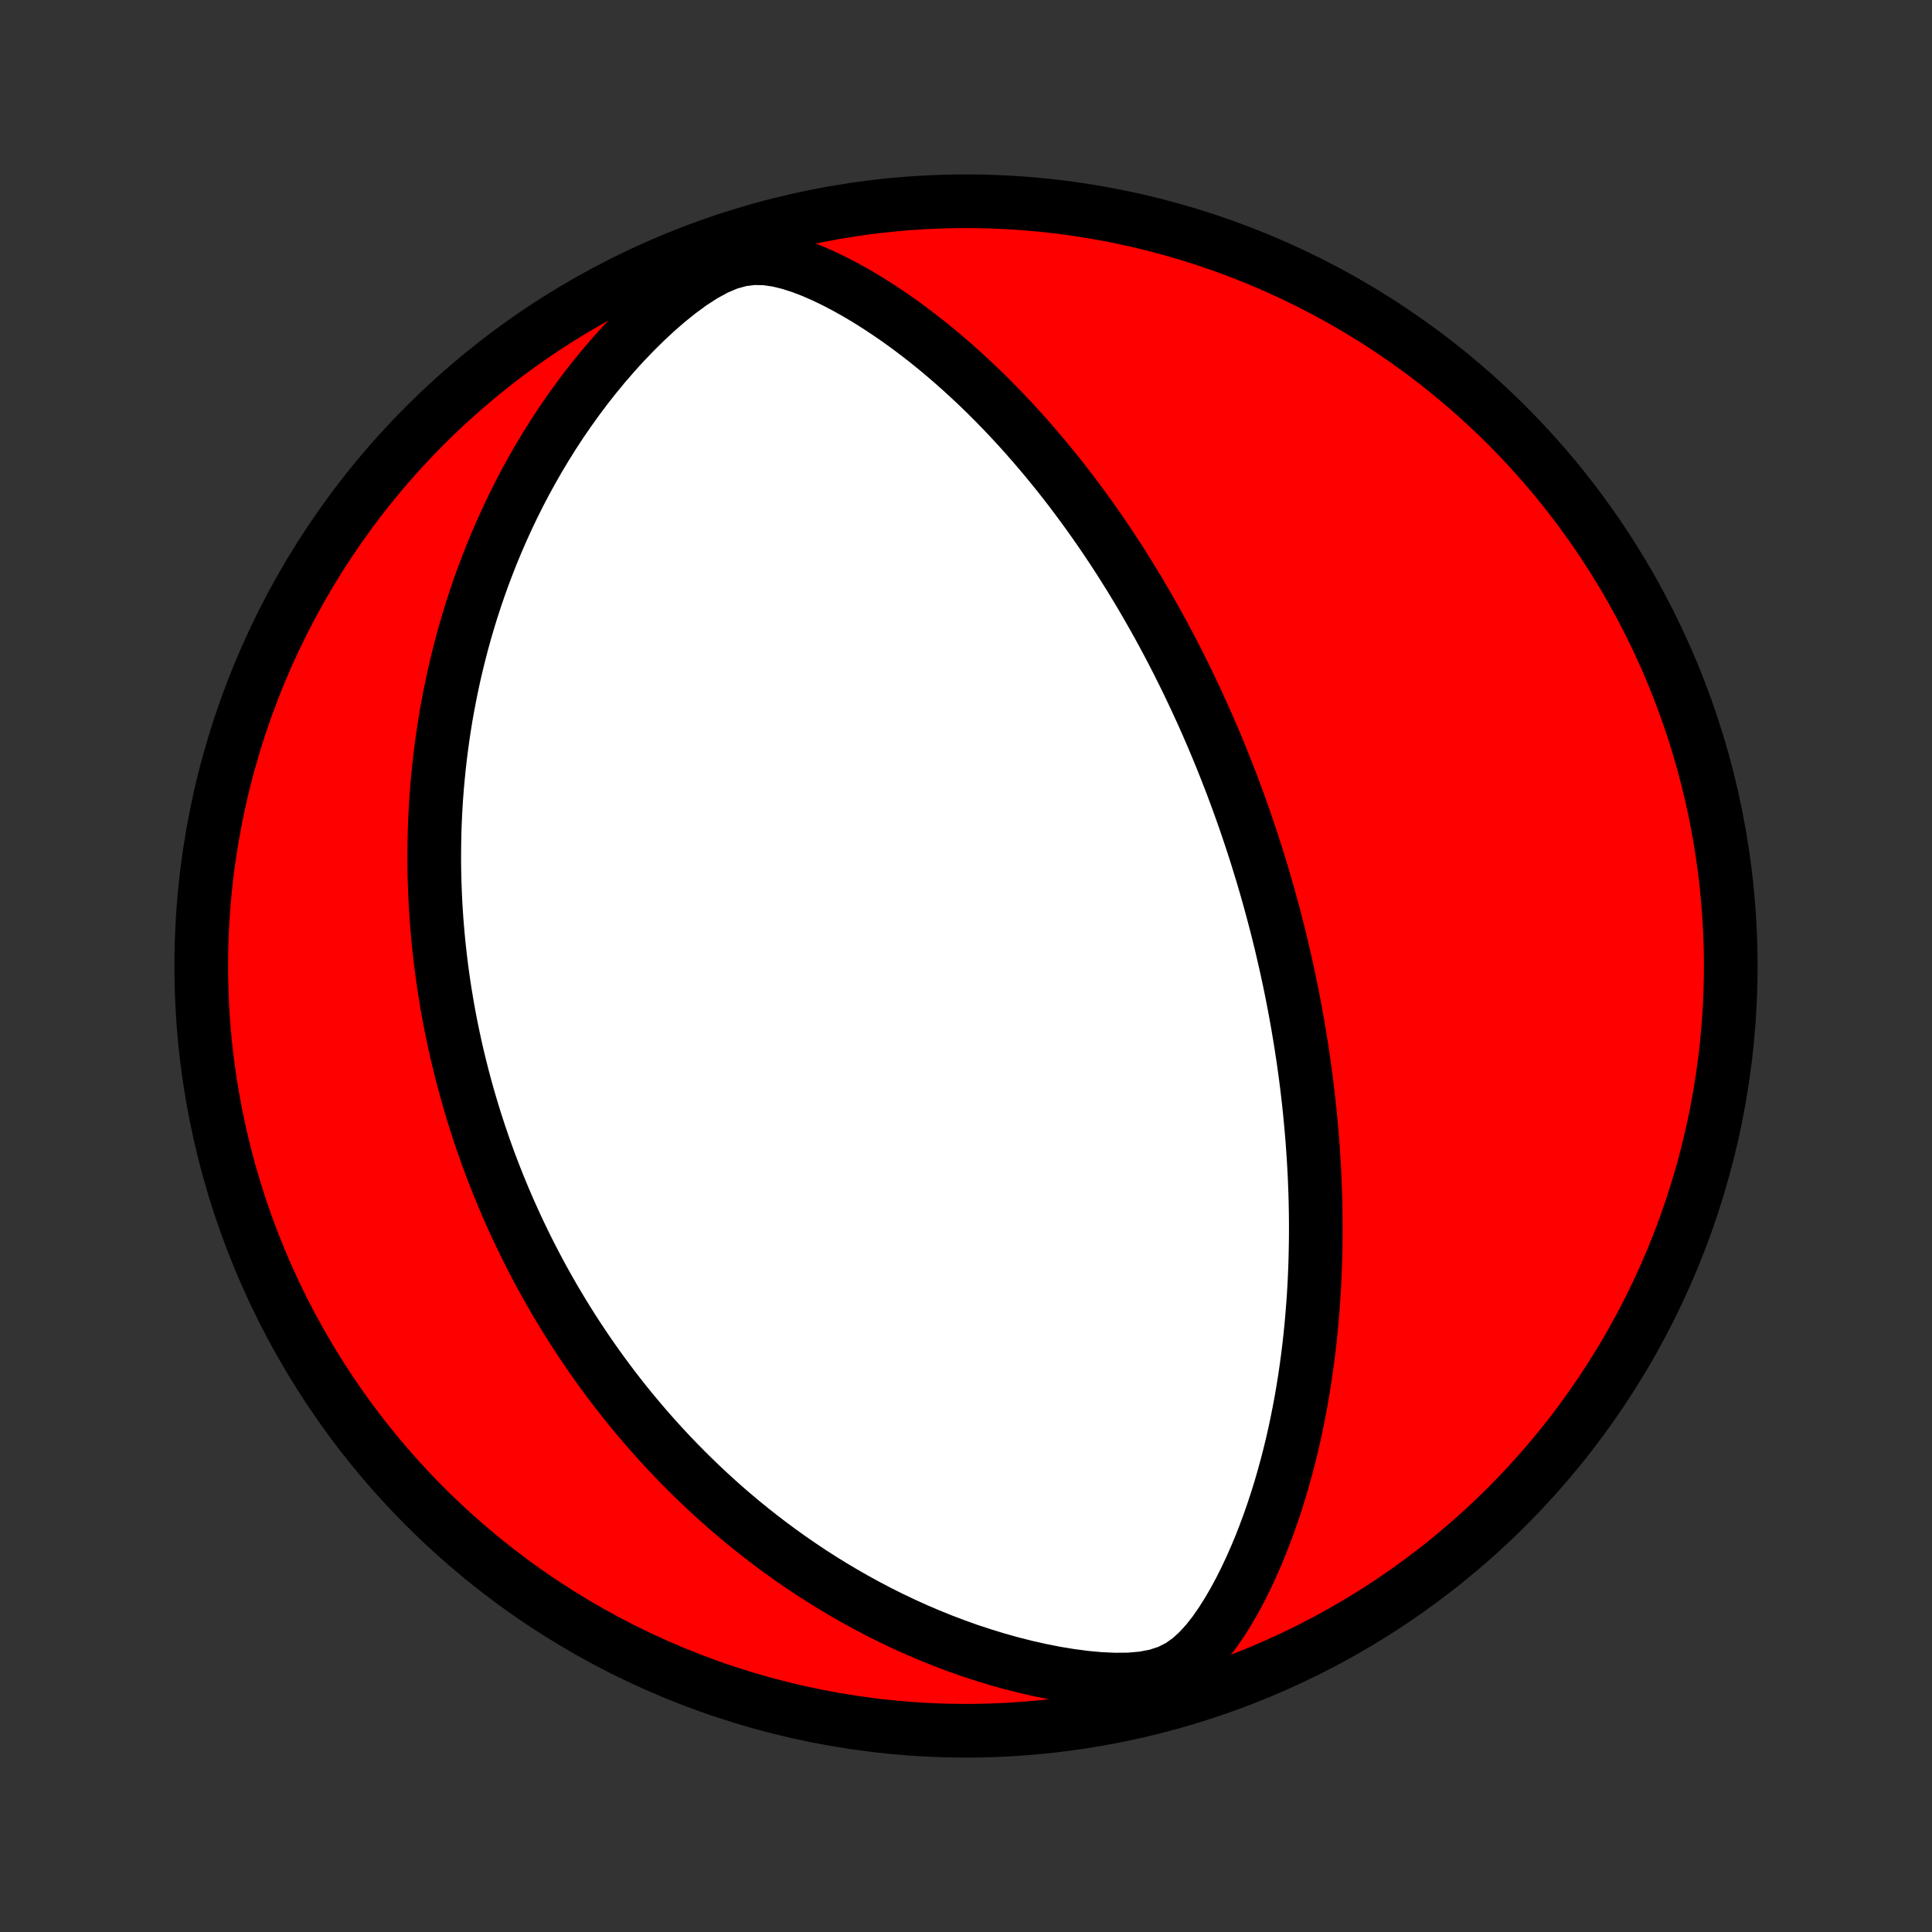 <?xml version="1.0" encoding="utf-8" standalone="no"?>
<!DOCTYPE svg PUBLIC "-//W3C//DTD SVG 1.1//EN"
  "http://www.w3.org/Graphics/SVG/1.1/DTD/svg11.dtd">
<!-- Created with matplotlib (http://matplotlib.org/) -->
<svg height="72pt" version="1.1" viewBox="0 0 72 72" width="72pt" xmlns="http://www.w3.org/2000/svg" xmlns:xlink="http://www.w3.org/1999/xlink">
 <rect x="0" y="0" width="72" height="72" fill="#333333" stroke="none"/>
 <defs>
  <style type="text/css">
*{stroke-linecap:butt;stroke-linejoin:round;}
  </style>
 </defs>
 <g id="figure_1">
  <g id="patch_1">
   <path d="
M0 72
L72 72
L72 0
L0 0
z
" style="fill:none;"/>
  </g>
  <g id="axes_1">
   <g id="PatchCollection_1">
    <defs>
     <path d="
M36 -7.5
C43.558 -7.5 50.808 -10.503 56.153 -15.848
C61.497 -21.192 64.5 -28.442 64.5 -36
C64.5 -43.558 61.497 -50.808 56.153 -56.153
C50.808 -61.497 43.558 -64.5 36 -64.5
C28.442 -64.5 21.192 -61.497 15.848 -56.153
C10.503 -50.808 7.5 -43.558 7.5 -36
C7.5 -28.442 10.503 -21.192 15.848 -15.848
C21.192 -10.503 28.442 -7.5 36 -7.5
z
" id="C0_0_a811fe30f3"/>
     <path d="
M47.017 -39.499
L47.091 -39.25
L47.164 -39
L47.236 -38.75
L47.306 -38.499
L47.375 -38.248
L47.443 -37.996
L47.51 -37.743
L47.576 -37.49
L47.64 -37.235
L47.703 -36.979
L47.765 -36.723
L47.825 -36.465
L47.885 -36.206
L47.943 -35.946
L48 -35.684
L48.056 -35.421
L48.111 -35.157
L48.164 -34.891
L48.216 -34.623
L48.267 -34.353
L48.316 -34.082
L48.365 -33.809
L48.411 -33.535
L48.457 -33.258
L48.501 -32.979
L48.544 -32.698
L48.586 -32.414
L48.625 -32.129
L48.664 -31.841
L48.701 -31.551
L48.736 -31.258
L48.77 -30.962
L48.802 -30.664
L48.832 -30.363
L48.86 -30.059
L48.887 -29.753
L48.912 -29.443
L48.934 -29.131
L48.955 -28.815
L48.974 -28.496
L48.99 -28.174
L49.004 -27.849
L49.016 -27.52
L49.025 -27.188
L49.031 -26.852
L49.035 -26.513
L49.036 -26.171
L49.034 -25.825
L49.029 -25.475
L49.021 -25.121
L49.01 -24.764
L48.995 -24.403
L48.977 -24.039
L48.955 -23.671
L48.928 -23.299
L48.898 -22.924
L48.864 -22.544
L48.825 -22.162
L48.782 -21.776
L48.733 -21.386
L48.68 -20.993
L48.622 -20.597
L48.558 -20.197
L48.489 -19.795
L48.413 -19.39
L48.332 -18.982
L48.245 -18.571
L48.15 -18.158
L48.049 -17.743
L47.941 -17.327
L47.826 -16.909
L47.704 -16.489
L47.573 -16.069
L47.434 -15.648
L47.287 -15.227
L47.131 -14.807
L46.967 -14.387
L46.792 -13.969
L46.608 -13.553
L46.413 -13.14
L46.208 -12.732
L45.99 -12.328
L45.759 -11.932
L45.514 -11.544
L45.253 -11.169
L44.972 -10.81
L44.667 -10.475
L44.333 -10.17
L43.961 -9.908
L43.548 -9.699
L43.092 -9.55
L42.599 -9.456
L42.078 -9.411
L41.54 -9.406
L40.992 -9.431
L40.439 -9.482
L39.885 -9.555
L39.332 -9.646
L38.783 -9.754
L38.239 -9.877
L37.7 -10.013
L37.168 -10.162
L36.644 -10.322
L36.127 -10.492
L35.618 -10.673
L35.118 -10.863
L34.626 -11.062
L34.144 -11.268
L33.67 -11.483
L33.206 -11.704
L32.751 -11.931
L32.306 -12.165
L31.869 -12.404
L31.443 -12.648
L31.025 -12.896
L30.617 -13.149
L30.218 -13.405
L29.829 -13.665
L29.448 -13.928
L29.076 -14.194
L28.714 -14.462
L28.36 -14.733
L28.014 -15.005
L27.677 -15.279
L27.348 -15.555
L27.027 -15.831
L26.714 -16.109
L26.409 -16.388
L26.112 -16.667
L25.822 -16.947
L25.539 -17.227
L25.263 -17.507
L24.994 -17.787
L24.732 -18.068
L24.476 -18.348
L24.227 -18.628
L23.984 -18.908
L23.747 -19.188
L23.515 -19.467
L23.29 -19.745
L23.07 -20.024
L22.856 -20.301
L22.647 -20.578
L22.443 -20.855
L22.244 -21.131
L22.05 -21.406
L21.86 -21.681
L21.676 -21.955
L21.495 -22.229
L21.319 -22.502
L21.148 -22.774
L20.98 -23.046
L20.817 -23.317
L20.657 -23.587
L20.501 -23.858
L20.349 -24.127
L20.2 -24.396
L20.055 -24.665
L19.914 -24.933
L19.776 -25.201
L19.64 -25.469
L19.509 -25.736
L19.38 -26.003
L19.255 -26.27
L19.132 -26.537
L19.012 -26.803
L18.895 -27.07
L18.781 -27.336
L18.67 -27.603
L18.561 -27.869
L18.456 -28.136
L18.352 -28.403
L18.251 -28.67
L18.153 -28.938
L18.057 -29.205
L17.964 -29.474
L17.873 -29.742
L17.785 -30.011
L17.698 -30.281
L17.614 -30.552
L17.533 -30.823
L17.454 -31.095
L17.377 -31.367
L17.302 -31.641
L17.23 -31.916
L17.16 -32.191
L17.092 -32.468
L17.026 -32.746
L16.963 -33.025
L16.902 -33.305
L16.843 -33.587
L16.786 -33.87
L16.732 -34.155
L16.68 -34.441
L16.631 -34.73
L16.583 -35.019
L16.538 -35.311
L16.496 -35.604
L16.456 -35.899
L16.419 -36.197
L16.384 -36.496
L16.351 -36.798
L16.322 -37.102
L16.295 -37.408
L16.27 -37.717
L16.249 -38.028
L16.23 -38.342
L16.215 -38.658
L16.202 -38.977
L16.192 -39.299
L16.186 -39.623
L16.183 -39.951
L16.184 -40.282
L16.188 -40.616
L16.195 -40.953
L16.206 -41.293
L16.221 -41.636
L16.24 -41.983
L16.263 -42.333
L16.291 -42.687
L16.323 -43.044
L16.359 -43.404
L16.4 -43.769
L16.446 -44.137
L16.497 -44.508
L16.553 -44.884
L16.614 -45.263
L16.682 -45.646
L16.755 -46.033
L16.834 -46.423
L16.919 -46.817
L17.011 -47.215
L17.11 -47.617
L17.215 -48.022
L17.328 -48.431
L17.448 -48.843
L17.576 -49.259
L17.712 -49.678
L17.856 -50.1
L18.009 -50.526
L18.171 -50.954
L18.341 -51.385
L18.521 -51.818
L18.711 -52.253
L18.91 -52.691
L19.12 -53.13
L19.34 -53.571
L19.571 -54.013
L19.813 -54.455
L20.066 -54.898
L20.331 -55.34
L20.607 -55.782
L20.895 -56.223
L21.196 -56.662
L21.508 -57.098
L21.833 -57.532
L22.171 -57.962
L22.521 -58.387
L22.884 -58.807
L23.259 -59.22
L23.647 -59.624
L24.047 -60.02
L24.459 -60.403
L24.884 -60.772
L25.32 -61.122
L25.765 -61.449
L26.221 -61.743
L26.683 -61.996
L27.149 -62.193
L27.615 -62.322
L28.078 -62.38
L28.535 -62.37
L28.985 -62.304
L29.428 -62.196
L29.863 -62.055
L30.29 -61.891
L30.711 -61.706
L31.124 -61.506
L31.53 -61.293
L31.93 -61.069
L32.322 -60.836
L32.706 -60.594
L33.084 -60.344
L33.455 -60.089
L33.819 -59.827
L34.175 -59.559
L34.524 -59.288
L34.866 -59.012
L35.201 -58.732
L35.529 -58.449
L35.85 -58.163
L36.164 -57.875
L36.472 -57.585
L36.772 -57.293
L37.066 -56.999
L37.353 -56.705
L37.634 -56.409
L37.908 -56.113
L38.177 -55.816
L38.438 -55.519
L38.694 -55.222
L38.944 -54.926
L39.188 -54.629
L39.427 -54.334
L39.66 -54.038
L39.887 -53.744
L40.109 -53.45
L40.326 -53.157
L40.538 -52.866
L40.745 -52.575
L40.947 -52.286
L41.145 -51.998
L41.337 -51.711
L41.526 -51.426
L41.71 -51.142
L41.89 -50.859
L42.066 -50.578
L42.238 -50.298
L42.406 -50.02
L42.57 -49.743
L42.731 -49.467
L42.888 -49.193
L43.042 -48.92
L43.193 -48.649
L43.34 -48.38
L43.484 -48.111
L43.625 -47.844
L43.763 -47.578
L43.898 -47.314
L44.03 -47.05
L44.16 -46.788
L44.287 -46.527
L44.411 -46.267
L44.533 -46.009
L44.653 -45.751
L44.77 -45.495
L44.885 -45.239
L44.998 -44.984
L45.108 -44.73
L45.217 -44.477
L45.323 -44.224
L45.428 -43.973
L45.53 -43.722
L45.631 -43.471
L45.729 -43.221
L45.826 -42.972
L45.922 -42.723
L46.015 -42.474
L46.107 -42.226
L46.197 -41.978
L46.286 -41.73
L46.373 -41.483
L46.458 -41.235
L46.542 -40.987
L46.625 -40.74
L46.706 -40.492
L46.786 -40.244
L46.864 -39.996
z
" id="C0_1_d147780eb5"/>
    </defs>
    <g clip-path="url(#p1bffca34e9)">
     <use style="fill:#ff0000;stroke:#000000;stroke-width:2.0;" x="0.0" xlink:href="#C0_0_a811fe30f3" y="72.0"/>
    </g>
    <g clip-path="url(#p1bffca34e9)">
     <use style="fill:#ffffff;stroke:#000000;stroke-width:2.0;" x="0.0" xlink:href="#C0_1_d147780eb5" y="72.0"/>
    </g>
   </g>
  </g>
 </g>
 <defs>
  <clipPath id="p1bffca34e9">
   <rect height="72.0" width="72.0" x="0.0" y="0.0"/>
  </clipPath>
 </defs>
</svg>
